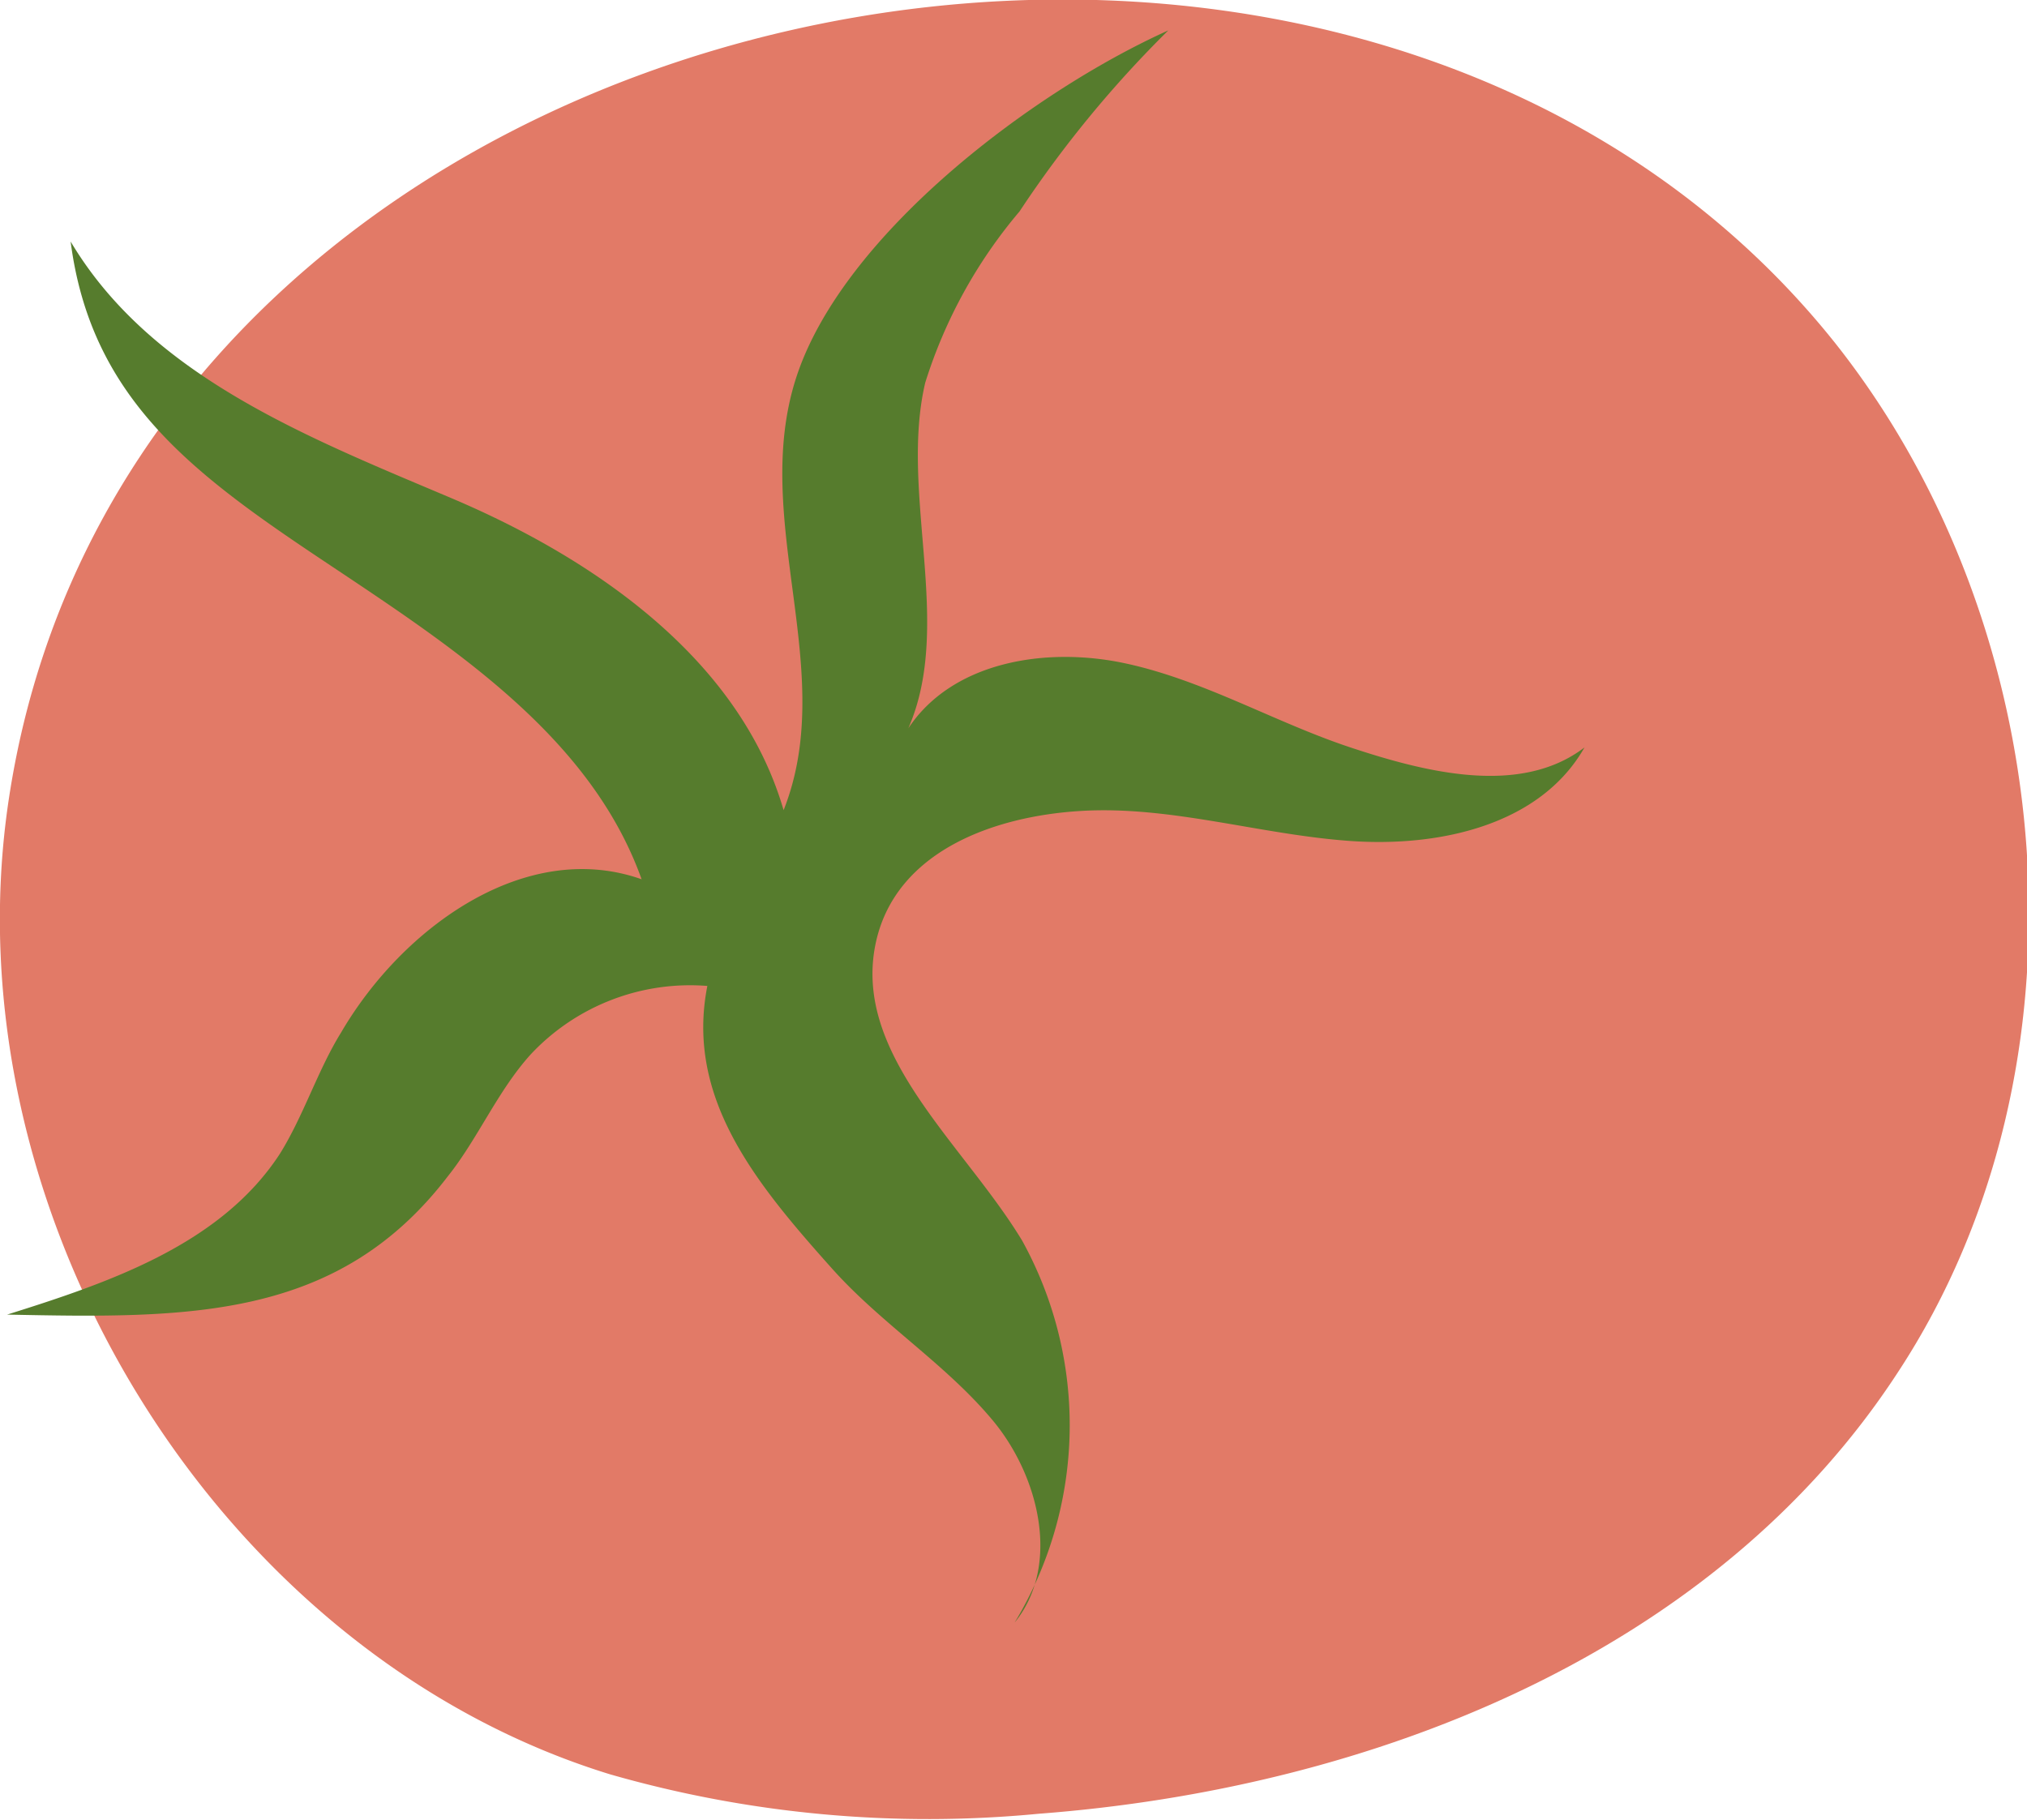 <svg xmlns="http://www.w3.org/2000/svg" viewBox="0 0 53.96 48.45"><defs><style>.cls-1{isolation:isolate;}.cls-2{fill:#d33416;opacity:0.65;mix-blend-mode:multiply;}.cls-3{fill:#567c2d;}</style></defs><title>Tomate</title><g class="cls-1"><g id="Calque_1" data-name="Calque 1"><path class="cls-2" d="M25.23,51.34c-1.68,11,5.53,22.78,16,26a30.71,30.71,0,0,0,11.41,1.05c8.83-.67,18-4.25,22.89-11.78,5.31-8.11,4.35-19.76-1.69-27.38C60.73,22.79,28.55,29.54,25.23,51.34Z" transform="translate(-24.99 -30.1)"/><path class="cls-3" d="M56.09,30.91c-3.64,1.64-8.69,5.46-9.91,9.26s1.14,7.79-.33,11.5c-1.16-4-5-6.68-8.85-8.31s-8-3.25-10.13-6.83c.53,4.1,3.14,6.1,6.58,8.4s7.23,4.69,8.62,8.58c-3.08-1.09-6.36,1.27-8,4.08-.62,1-1,2.22-1.63,3.23-1.57,2.41-4.52,3.42-7.26,4.28,4.82.1,8.8.15,11.73-3.68.8-1,1.33-2.28,2.21-3.25a5.81,5.81,0,0,1,4.7-1.82c-.59,3,1.31,5.28,3.36,7.57,1.31,1.45,3,2.51,4.24,4s1.81,3.87.58,5.38a10.16,10.16,0,0,0,.2-10.17c-1.58-2.61-4.58-5-3.88-8,.55-2.34,3.07-3.3,5.46-3.44s4.75.63,7.15.8S66,52.06,67.17,50c-1.7,1.3-4.21.67-6.23,0s-3.9-1.79-6-2.24-4.59-.05-5.77,1.73c1.21-2.76-.24-6.26.45-9.2a13.1,13.1,0,0,1,2.51-4.56A30.16,30.16,0,0,1,56.09,30.91Z" transform="translate(-24.99 -30.1)"/></g></g></svg>